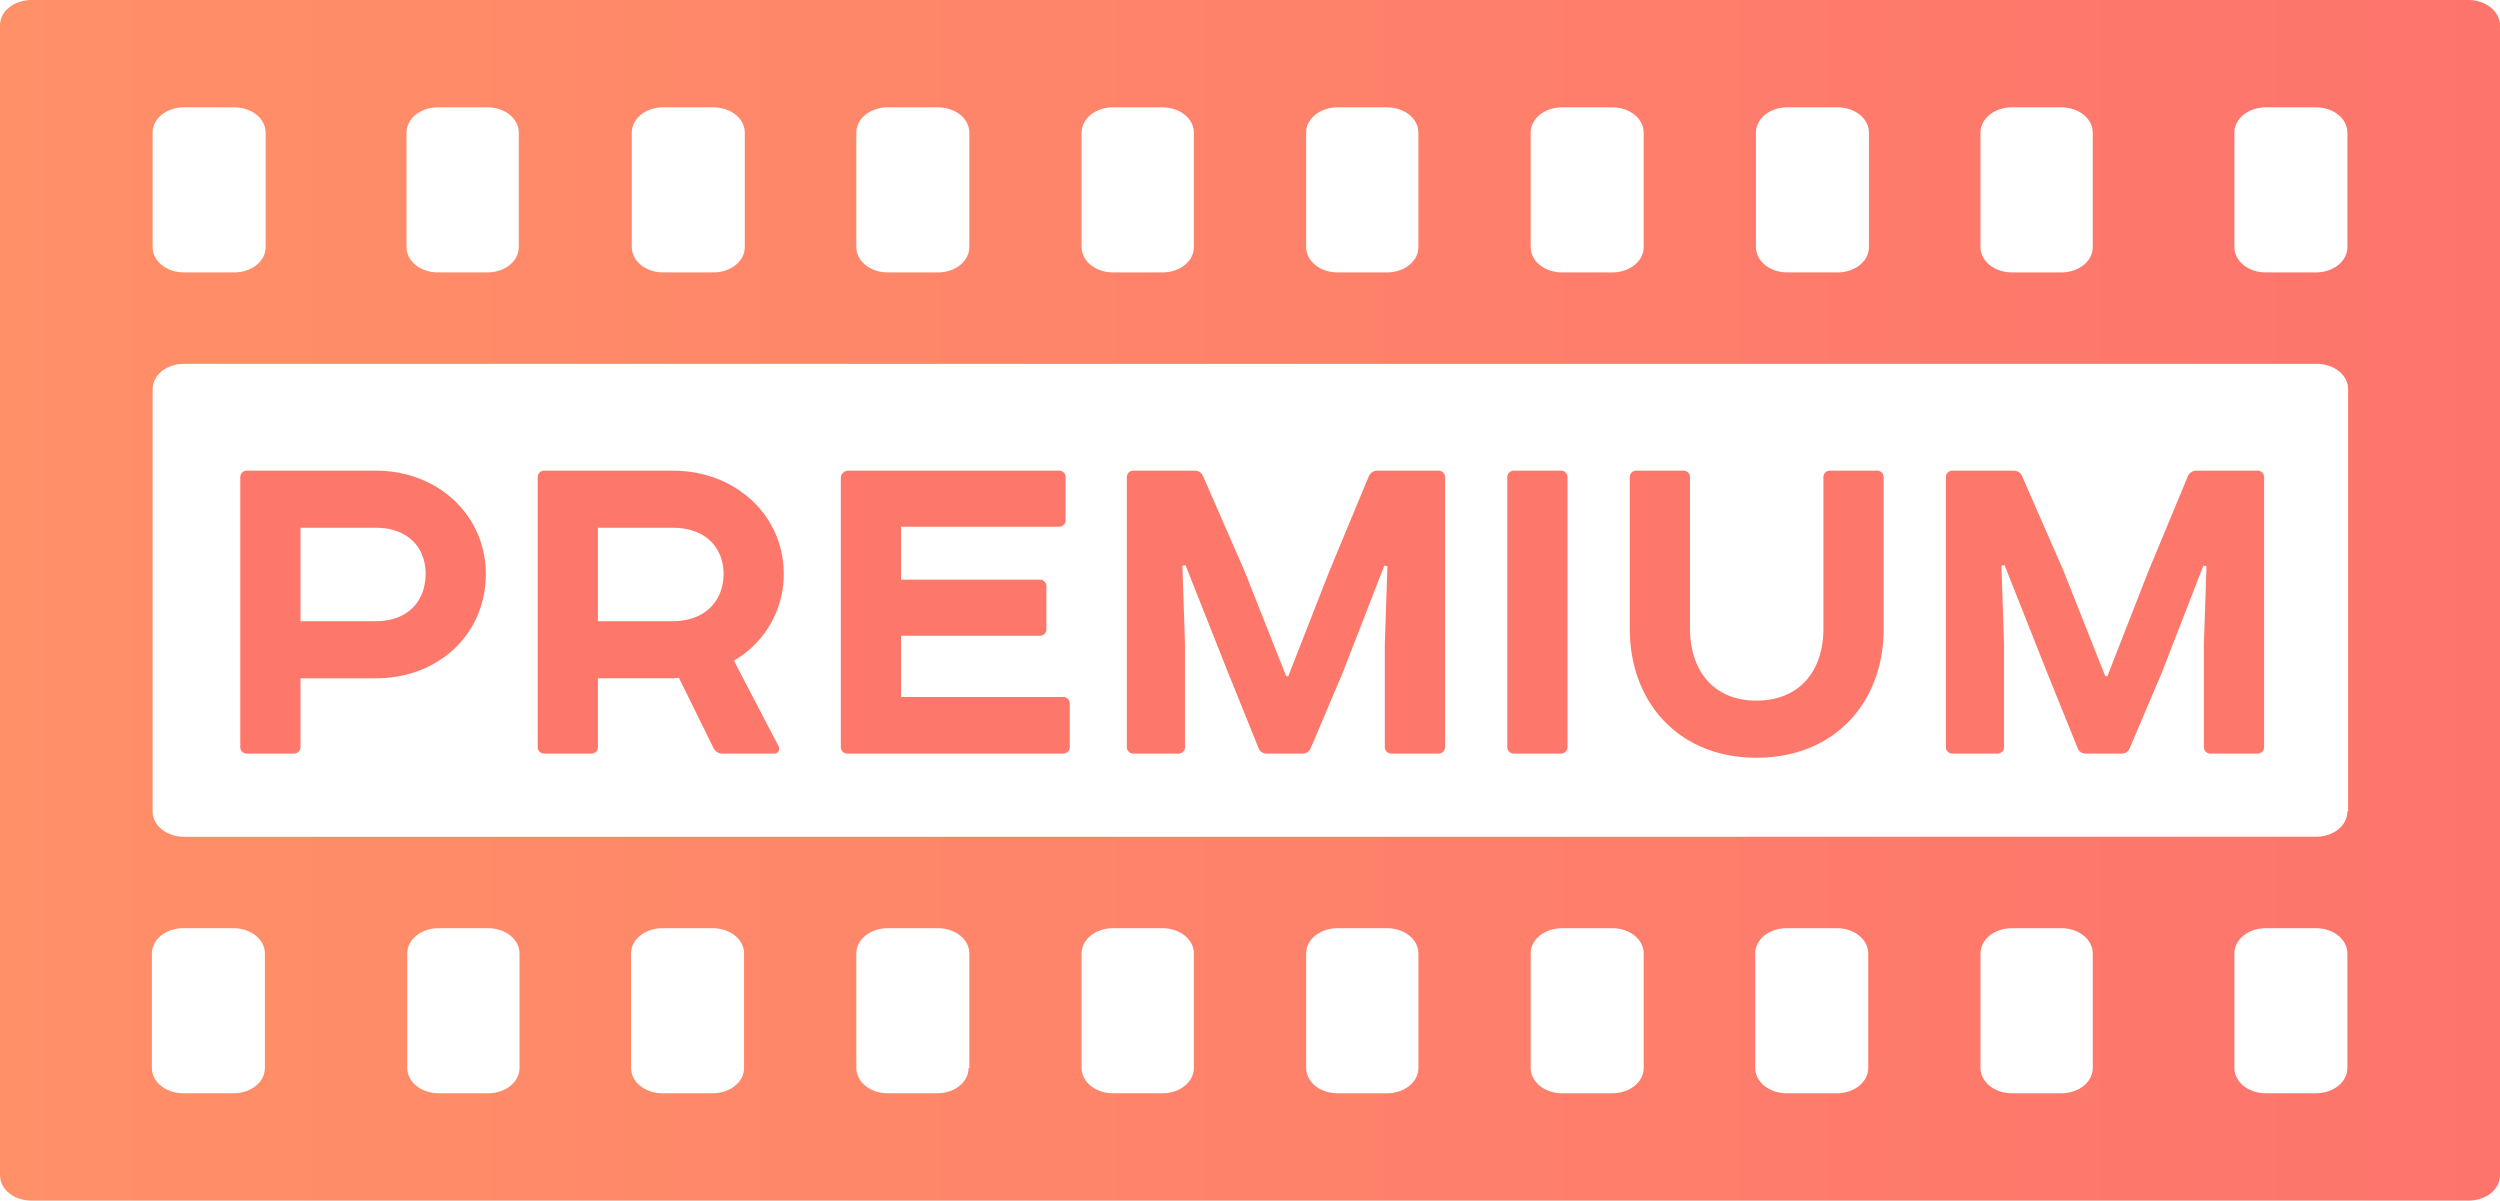 <svg id="Layer_8" data-name="Layer 8" xmlns="http://www.w3.org/2000/svg" xmlns:xlink="http://www.w3.org/1999/xlink" width="346.7" height="166.5" viewBox="0 0 346.7 166.5"><defs><linearGradient id="linear-gradient" x1="8" y1="134.25" x2="354.7" y2="134.25" gradientTransform="matrix(1, 0, 0, -1, 0, 230)" gradientUnits="userSpaceOnUse"><stop offset="0" stop-color="#ff9068"/><stop offset="1" stop-color="#fd746c"/></linearGradient></defs><title>logo_premium_orange</title><g id="_Group_" data-name="&lt;Group&gt;"><path id="_Compound_Path_" data-name="&lt;Compound Path&gt;" d="M350.324,12.5H12.376C9.934,12.5,8,14.054,8,16.017v159.467C8,177.446,9.934,179,12.376,179H350.324c2.442,0,4.376-1.554,4.376-3.517V16.017C354.7,14.136,352.767,12.5,350.324,12.5ZM282.653,30.9c0-1.963,1.933-3.516,4.376-3.516h6.818c2.442,0,4.376,1.554,4.376,3.516V46.765c0,1.963-1.933,3.516-4.376,3.516h-6.818c-2.442,0-4.376-1.554-4.376-3.516Zm-31.139,0c0-1.963,1.933-3.516,4.376-3.516h6.92c2.442,0,4.376,1.554,4.376,3.516V46.765c0,1.963-1.933,3.516-4.376,3.516h-6.92c-2.442,0-4.376-1.554-4.376-3.516Zm-31.241,0c0-1.963,1.933-3.516,4.376-3.516h6.92c2.442,0,4.376,1.554,4.376,3.516V46.765c0,1.963-1.933,3.516-4.376,3.516h-6.92c-2.442,0-4.376-1.554-4.376-3.516Zm-31.139,0c0-1.963,1.933-3.516,4.376-3.516h6.818c2.442,0,4.376,1.554,4.376,3.516V46.765c0,1.963-1.933,3.516-4.376,3.516h-6.818c-2.442,0-4.376-1.554-4.376-3.516Zm-31.139,0c0-1.963,1.933-3.516,4.376-3.516H169.19c2.442,0,4.376,1.554,4.376,3.516V46.765c0,1.963-1.933,3.516-4.376,3.516h-6.818c-2.442,0-4.376-1.554-4.376-3.516Zm-31.241,0c0-1.963,1.933-3.516,4.376-3.516h6.92c2.442,0,4.376,1.554,4.376,3.516V46.765c0,1.963-1.933,3.516-4.376,3.516h-6.92c-2.442,0-4.376-1.554-4.376-3.516Zm-31.139,0c0-1.963,1.933-3.516,4.376-3.516h6.92c2.442,0,4.376,1.554,4.376,3.516V46.765c0,1.963-1.933,3.516-4.376,3.516h-6.92c-2.442,0-4.376-1.554-4.376-3.516Zm-31.241,0c0-1.963,1.933-3.516,4.376-3.516h6.818c2.442,0,4.376,1.554,4.376,3.516V46.765c0,1.963-1.933,3.516-4.376,3.516h-6.818c-2.442,0-4.376-1.554-4.376-3.516Zm-35.209,0c0-1.963,1.933-3.516,4.376-3.516h6.92c2.442,0,4.376,1.554,4.376,3.516V46.765c0,1.963-1.933,3.516-4.376,3.516h-6.92c-2.442,0-4.376-1.554-4.376-3.516ZM44.736,160.6c0,1.963-1.933,3.516-4.376,3.516H33.44c-2.442,0-4.376-1.554-4.376-3.516V144.735c0-1.963,1.933-3.516,4.376-3.516h6.92c2.442,0,4.376,1.554,4.376,3.516Zm35.311,0c0,1.963-1.933,3.516-4.376,3.516h-6.818c-2.442,0-4.376-1.554-4.376-3.516V144.735c0-1.963,1.933-3.516,4.376-3.516h6.818c2.442,0,4.376,1.554,4.376,3.516Zm31.139,0c0,1.963-1.933,3.516-4.376,3.516H99.89c-2.442,0-4.376-1.554-4.376-3.516V144.735c0-1.963,1.933-3.516,4.376-3.516h6.92c2.442,0,4.376,1.554,4.376,3.516Zm31.139,0c0,1.963-1.933,3.516-4.376,3.516h-6.818c-2.442,0-4.376-1.554-4.376-3.516V144.735c0-1.963,1.933-3.516,4.376-3.516h6.92c2.442,0,4.376,1.554,4.376,3.516V160.6Zm31.241,0c0,1.963-1.933,3.516-4.376,3.516h-6.818c-2.442,0-4.376-1.554-4.376-3.516V144.735c0-1.963,1.933-3.516,4.376-3.516H169.19c2.442,0,4.376,1.554,4.376,3.516Zm31.139,0c0,1.963-1.933,3.516-4.376,3.516h-6.818c-2.442,0-4.376-1.554-4.376-3.516V144.735c0-1.963,1.933-3.516,4.376-3.516h6.818c2.442,0,4.376,1.554,4.376,3.516Zm31.241,0c0,1.963-1.933,3.516-4.376,3.516h-6.92c-2.442,0-4.376-1.554-4.376-3.516V144.735c0-1.963,1.933-3.516,4.376-3.516h6.92c2.442,0,4.376,1.554,4.376,3.516Zm31.139,0c0,1.963-1.933,3.516-4.376,3.516h-6.92c-2.442,0-4.376-1.554-4.376-3.516V144.735c0-1.963,1.933-3.516,4.376-3.516h6.92c2.442,0,4.376,1.554,4.376,3.516Zm31.139,0c0,1.963-1.933,3.516-4.376,3.516h-6.818c-2.442,0-4.376-1.554-4.376-3.516V144.735c0-1.963,1.933-3.516,4.376-3.516h6.818c2.442,0,4.376,1.554,4.376,3.516Zm35.311,0c0,1.963-1.933,3.516-4.376,3.516h-6.92c-2.442,0-4.376-1.554-4.376-3.516V144.735c0-1.963,1.933-3.516,4.376-3.516h6.92c2.442,0,4.376,1.554,4.376,3.516Zm0-35.574c0,1.963-1.933,3.517-4.376,3.517H33.542c-2.442,0-4.376-1.554-4.376-3.517V66.474c0-1.963,1.933-3.517,4.376-3.517H329.26c2.442,0,4.376,1.554,4.376,3.517v58.553Zm0-78.261c0,1.963-1.933,3.516-4.376,3.516h-6.92c-2.442,0-4.376-1.554-4.376-3.516V30.9c0-1.963,1.933-3.516,4.376-3.516h6.92c2.442,0,4.376,1.554,4.376,3.516Z" transform="translate(-8 -12.5)" fill="url(#linear-gradient)"/></g><path d="M60.111,77.771c8.711,0,15.262,6.263,15.262,14.326,0,8.351-6.551,14.47-15.262,14.47H49.672v9.431a.911.911,0,0,1-1.008,1.008H42.329a.911.911,0,0,1-1.008-1.008V78.779a.911.911,0,0,1,1.008-1.008Zm0,20.877c4.392,0,6.911-2.735,6.911-6.551,0-3.744-2.52-6.407-6.911-6.407H49.672v12.958Z" transform="translate(-8 -12.5)" fill="#fd786b"/><path d="M101.286,77.771c8.711,0,15.406,6.191,15.406,14.326a13.857,13.857,0,0,1-6.911,12.022l6.191,11.878a.666.666,0,0,1-.648,1.008h-7.055a1.37,1.37,0,0,1-1.296-.72l-4.824-9.791a7.429,7.429,0,0,1-1.152.072H90.919v9.431a.911.911,0,0,1-1.008,1.008H83.576a.911.911,0,0,1-1.008-1.008V78.779a.911.911,0,0,1,1.008-1.008Zm0,20.877c4.536,0,7.055-2.879,7.055-6.551s-2.52-6.407-7.055-6.407H90.919v12.958Z" transform="translate(-8 -12.5)" fill="#fd786b"/><path d="M154.77,77.771a.911.911,0,0,1,1.008,1.008v5.759a.911.911,0,0,1-1.008,1.008H132.957v7.343h19.149a.911.911,0,0,1,1.008,1.008v5.759a.911.911,0,0,1-1.008,1.008H132.957v8.495h22.389a.911.911,0,0,1,1.008,1.008v5.832a.911.911,0,0,1-1.008,1.008H125.614a.911.911,0,0,1-1.008-1.008V78.779a1.029,1.029,0,0,1,1.008-1.008Z" transform="translate(-8 -12.5)" fill="#fd786b"/><path d="M207.391,77.771a.91.91,0,0,1,1.008,1.008V115.998a.911.911,0,0,1-1.008,1.008h-6.335a.911.911,0,0,1-1.008-1.008V101.744l.359-10.727-.432-.072-5.759,14.83-4.464,10.511a1.168,1.168,0,0,1-1.151.72h-4.896a1.169,1.169,0,0,1-1.152-.72l-4.247-10.511L172.404,90.873l-.432.072.36,10.798V115.998a.911.911,0,0,1-1.008,1.008h-6.047a.911.911,0,0,1-1.008-1.008V78.779a.911.911,0,0,1,1.008-1.008H173.7a1.234,1.234,0,0,1,1.152.791l5.759,13.174,5.758,14.543h.288l5.688-14.543,5.472-13.174a1.292,1.292,0,0,1,1.295-.791Z" transform="translate(-8 -12.5)" fill="#fd786b"/><path d="M224.374,77.771a.911.911,0,0,1,1.009,1.008V115.998a.911.911,0,0,1-1.009,1.008h-6.335a.911.911,0,0,1-1.008-1.008V78.779a.911.911,0,0,1,1.008-1.008Z" transform="translate(-8 -12.5)" fill="#fd786b"/><path d="M234.019,78.779a.911.911,0,0,1,1.008-1.008h6.335a.91.91,0,0,1,1.008,1.008V99.656c0,5.831,3.24,10.006,9.215,10.006,5.832,0,9.287-3.959,9.287-10.006V78.779a.911.911,0,0,1,1.008-1.008h6.336a.911.911,0,0,1,1.008,1.008V99.728c0,10.151-6.768,17.854-17.639,17.854-10.798,0-17.565-7.703-17.565-17.854Z" transform="translate(-8 -12.5)" fill="#fd786b"/><path d="M320.98,77.771a.911.911,0,0,1,1.008,1.008V115.998a.911.911,0,0,1-1.008,1.008h-6.336a.911.911,0,0,1-1.008-1.008V101.744l.36-10.727-.432-.072-5.76,14.83-4.463,10.511a1.17,1.17,0,0,1-1.152.72h-4.896a1.168,1.168,0,0,1-1.151-.72l-4.248-10.511L285.991,90.873l-.432.072.36,10.798V115.998a.911.911,0,0,1-1.008,1.008h-6.048a.911.911,0,0,1-1.008-1.008V78.779a.911.911,0,0,1,1.008-1.008h8.423a1.234,1.234,0,0,1,1.152.791l5.759,13.174,5.76,14.543h.288l5.686-14.543,5.472-13.174A1.294,1.294,0,0,1,312.7,77.771Z" transform="translate(-8 -12.5)" fill="#fd786b"/></svg>